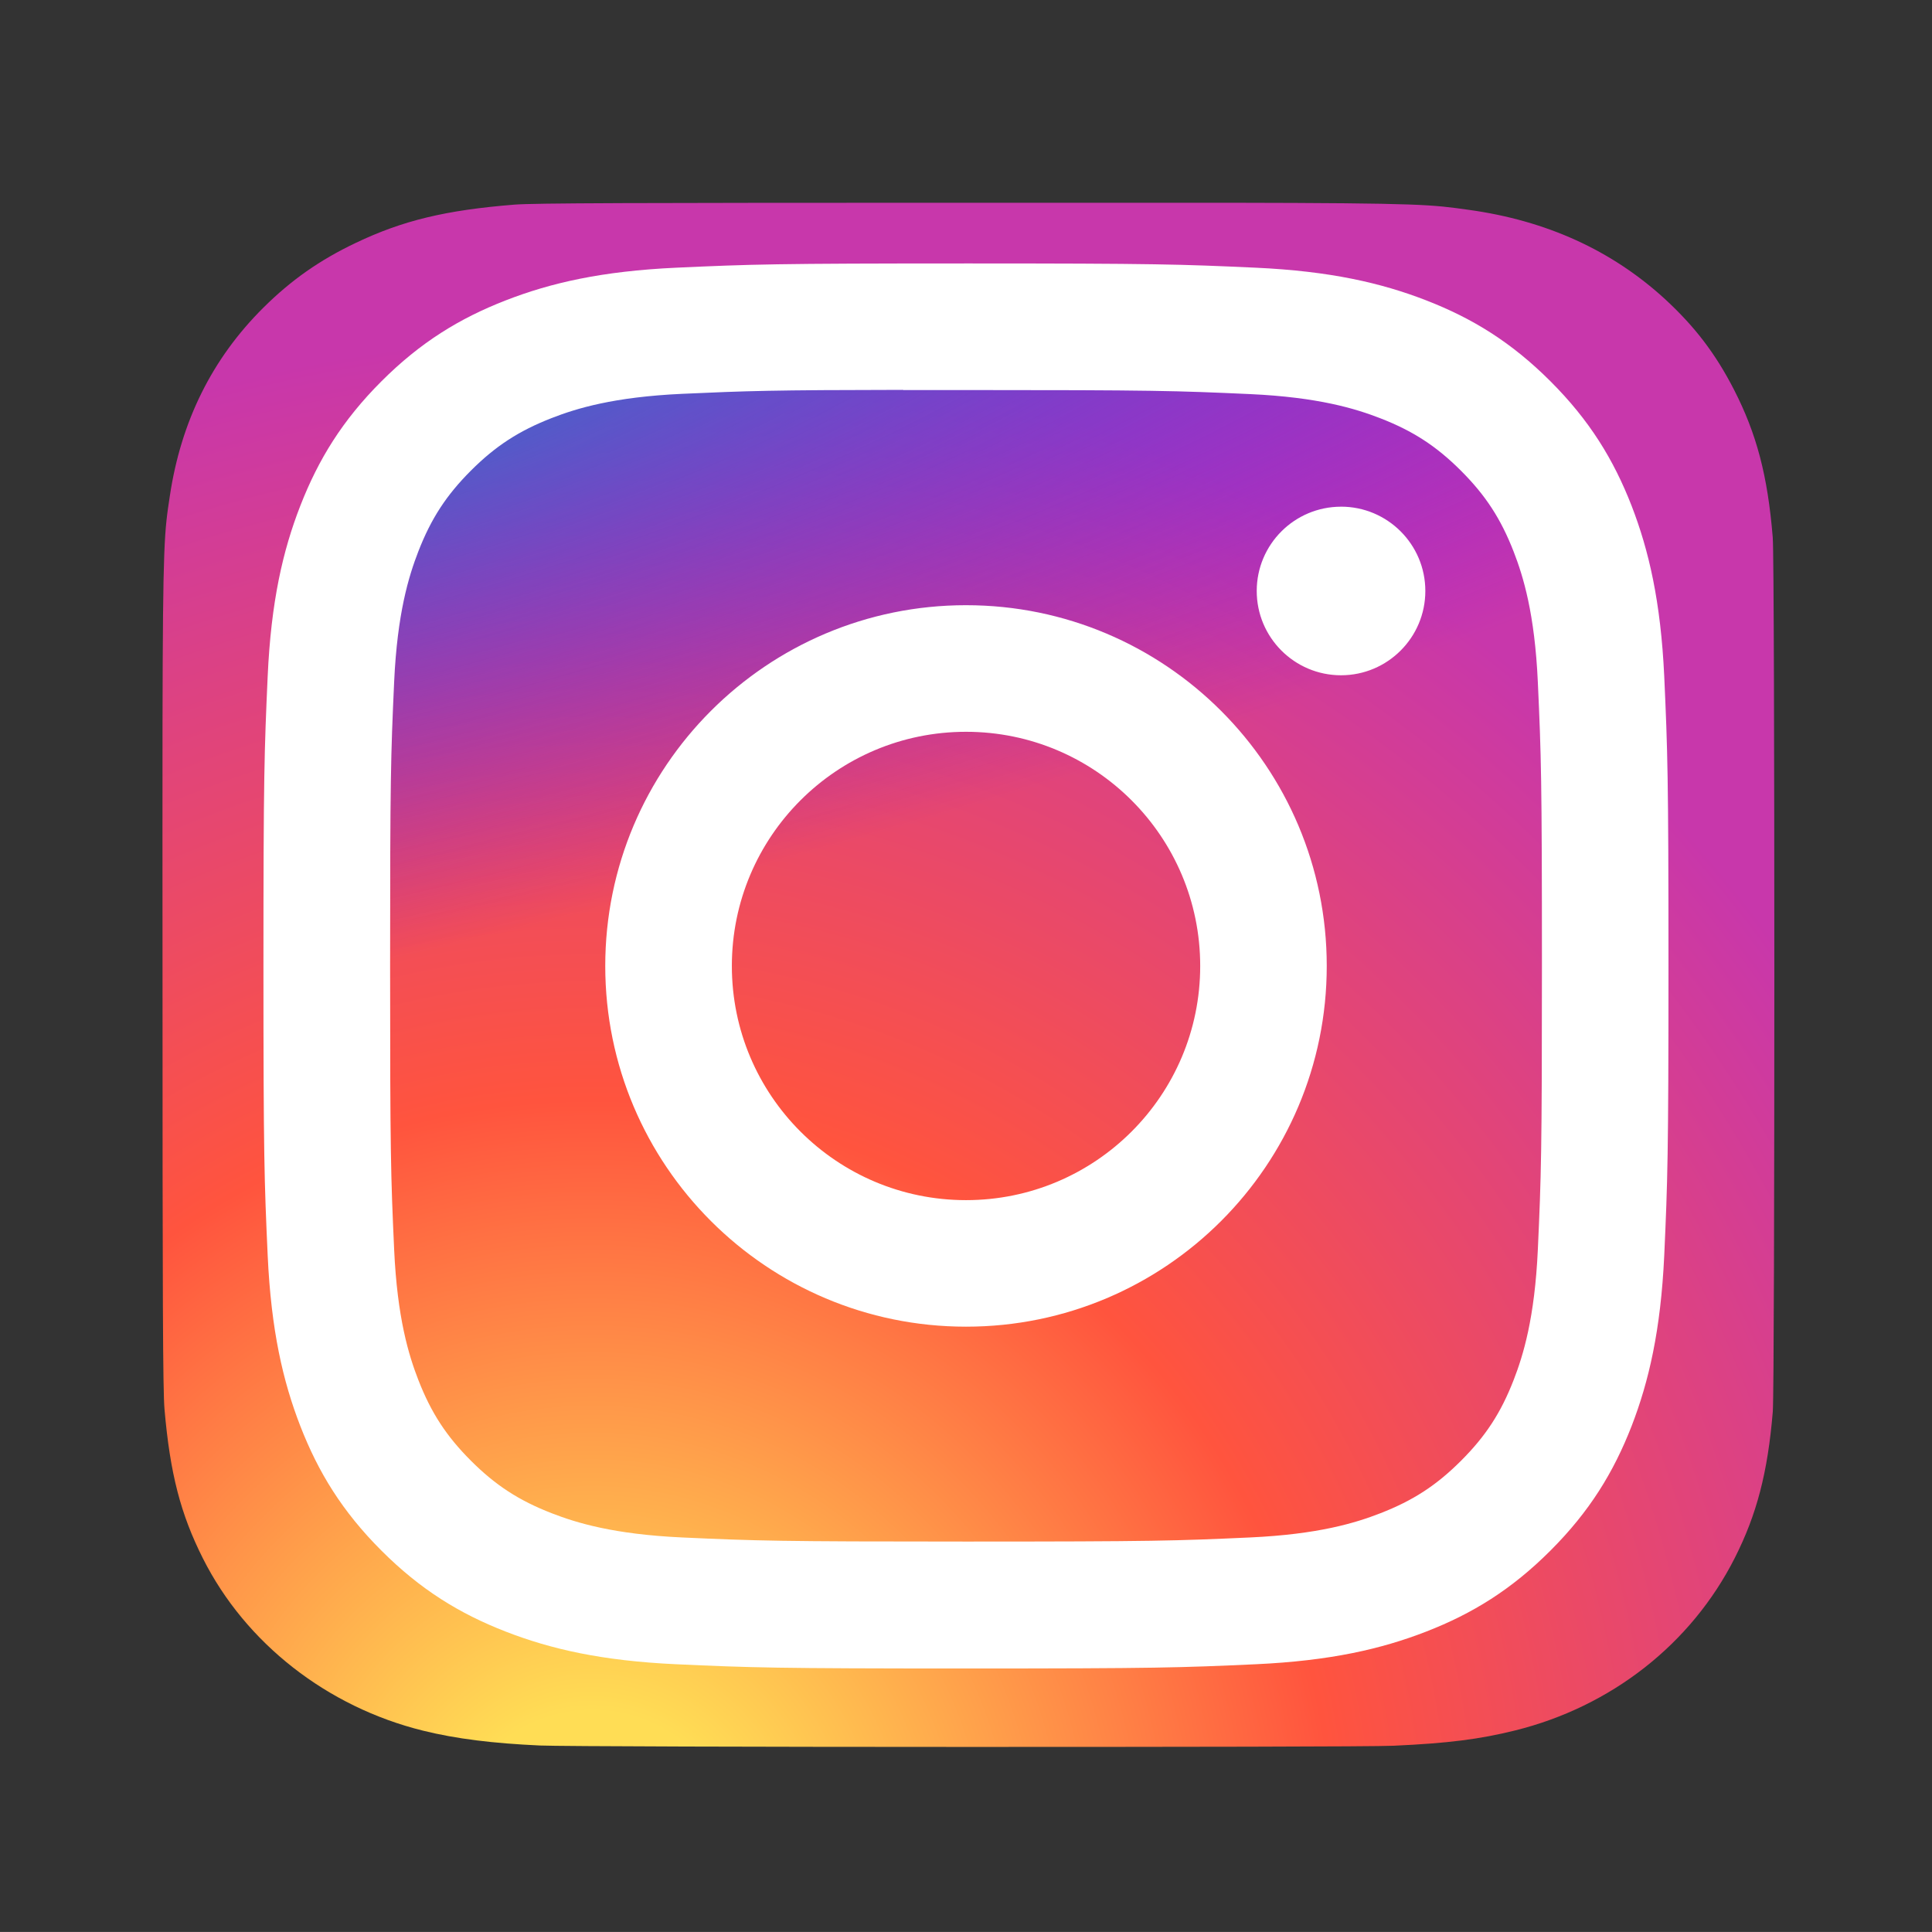 <?xml version="1.0" encoding="utf-8"?>
<svg xmlns="http://www.w3.org/2000/svg" width="132.004" height="132">
  <rect width="100%" height="100%" fill="#333333" stroke="none"/>
  <defs>
    <linearGradient id="b">
      <stop offset="0" stop-color="#3771c8"/>
      <stop stop-color="#3771c8" offset="0.128"/>
      <stop offset="1" stop-color="#60f" stop-opacity="0"/>
    </linearGradient>
    <linearGradient id="a">
      <stop offset="0" stop-color="#fd5"/>
      <stop offset="0.1" stop-color="#fd5"/>
      <stop offset="0.5" stop-color="#ff543e"/>
      <stop offset="1" stop-color="#c837ab"/>
    </linearGradient>
    <radialGradient id="c" cx="158.429" cy="578.088" r="65" gradientUnits="userSpaceOnUse" gradientTransform="matrix(0, -1.609, 1.562, 0, -862.501, 382.346)" href="#a"/>
    <radialGradient id="d" cx="147.694" cy="473.455" r="65" gradientUnits="userSpaceOnUse" gradientTransform="matrix(0.121, 0.629, -2.494, 0.52, 1169.058, -311.608)" href="#b"/>
  </defs>
  <path fill="url(#c)" d="M 66.184 13.854 C 43.195 13.854 36.471 13.876 35.164 13.98 C 30.446 14.357 27.51 15.068 24.311 16.594 C 21.847 17.767 19.904 19.126 17.985 21.032 C 14.49 24.507 12.373 28.783 11.607 33.866 C 11.235 36.334 11.126 36.836 11.104 49.44 C 11.095 53.64 11.104 59.17 11.104 66.586 C 11.104 88.598 11.128 95.035 11.24 96.284 C 11.62 100.683 12.34 103.451 13.865 106.479 C 16.779 112.273 22.343 116.624 28.9 118.247 C 31.169 118.808 33.676 119.115 36.895 119.262 C 38.259 119.319 52.159 119.359 66.066 119.359 C 79.974 119.359 93.882 119.343 95.211 119.278 C 98.939 119.11 101.103 118.832 103.496 118.239 C 110.094 116.608 115.557 112.322 118.529 106.446 C 120.025 103.491 120.782 100.619 121.126 96.449 C 121.2 95.54 121.232 81.046 121.232 66.573 C 121.232 52.096 121.198 37.629 121.123 36.72 C 120.776 32.483 120.018 29.634 118.475 26.623 C 117.208 24.157 115.802 22.317 113.761 20.435 C 110.118 17.1 105.663 15.072 100.354 14.337 C 97.781 13.981 97.268 13.876 84.106 13.854 L 66.184 13.854 Z" style=""/>
  <path fill="url(#d)" d="M 66.486 20.587 C 47.586 20.587 42.058 20.608 40.983 20.701 C 37.105 21.035 34.691 21.671 32.062 23.033 C 30.035 24.08 28.436 25.293 26.86 26.995 C 23.988 30.097 22.246 33.914 21.616 38.451 C 21.309 40.654 21.22 41.103 21.202 52.354 C 21.196 56.103 21.202 61.039 21.202 67.66 C 21.202 87.309 21.224 93.054 21.314 94.17 C 21.627 98.097 22.219 100.567 23.473 103.271 C 25.868 108.444 30.444 112.327 35.833 113.777 C 37.699 114.276 39.761 114.551 42.407 114.682 C 43.528 114.733 54.956 114.769 66.39 114.769 C 77.824 114.769 89.259 114.754 90.352 114.696 C 93.416 114.546 95.195 114.298 97.162 113.769 C 102.587 112.313 107.078 108.487 109.524 103.241 C 110.751 100.604 111.375 98.04 111.657 94.317 C 111.718 93.506 111.745 80.568 111.745 67.647 C 111.745 54.725 111.717 41.811 111.656 40.999 C 111.37 37.216 110.746 34.673 109.478 31.985 C 108.436 29.785 107.28 28.141 105.602 26.461 C 102.607 23.485 98.944 21.674 94.58 21.019 C 92.464 20.701 92.043 20.607 81.222 20.587 L 66.486 20.587 Z" style=""/>
  <path fill="#fff" d="M66.004 18c-13.036 0-14.672.057-19.792.29-5.11.234-8.598 1.043-11.65 2.23-3.157 1.226-5.835 2.866-8.503 5.535-2.67 2.668-4.31 5.346-5.54 8.502-1.19 3.053-2 6.542-2.23 11.65C18.06 51.327 18 52.964 18 66s.058 14.667.29 19.787c.235 5.11 1.044 8.598 2.23 11.65 1.227 3.157 2.867 5.835 5.536 8.503 2.667 2.67 5.345 4.314 8.5 5.54 3.054 1.187 6.543 1.996 11.652 2.23 5.12.233 6.755.29 19.79.29 13.037 0 14.668-.057 19.788-.29 5.11-.234 8.602-1.043 11.656-2.23 3.156-1.226 5.83-2.87 8.497-5.54 2.67-2.668 4.31-5.346 5.54-8.502 1.18-3.053 1.99-6.542 2.23-11.65.23-5.12.29-6.752.29-19.788 0-13.036-.06-14.672-.29-19.792-.24-5.11-1.05-8.598-2.23-11.65-1.23-3.157-2.87-5.835-5.54-8.503-2.67-2.67-5.34-4.31-8.5-5.535-3.06-1.187-6.55-1.996-11.66-2.23-5.12-.233-6.75-.29-19.79-.29zm-4.306 8.65c1.278-.002 2.704 0 4.306 0 12.816 0 14.335.046 19.396.276 4.68.214 7.22.996 8.912 1.653 2.24.87 3.837 1.91 5.516 3.59 1.68 1.68 2.72 3.28 3.592 5.52.657 1.69 1.44 4.23 1.653 8.91.23 5.06.28 6.58.28 19.39s-.05 14.33-.28 19.39c-.214 4.68-.996 7.22-1.653 8.91-.87 2.24-1.912 3.835-3.592 5.514-1.68 1.68-3.275 2.72-5.516 3.59-1.69.66-4.232 1.44-8.912 1.654-5.06.23-6.58.28-19.396.28-12.817 0-14.336-.05-19.396-.28-4.68-.216-7.22-.998-8.913-1.655-2.24-.87-3.84-1.91-5.52-3.59-1.68-1.68-2.72-3.276-3.592-5.517-.657-1.69-1.44-4.23-1.653-8.91-.23-5.06-.276-6.58-.276-19.398s.046-14.33.276-19.39c.214-4.68.996-7.22 1.653-8.912.87-2.24 1.912-3.84 3.592-5.52 1.68-1.68 3.28-2.72 5.52-3.592 1.692-.66 4.233-1.44 8.913-1.655 4.428-.2 6.144-.26 15.09-.27zm29.928 7.97c-3.18 0-5.76 2.577-5.76 5.758 0 3.18 2.58 5.76 5.76 5.76 3.18 0 5.76-2.58 5.76-5.76 0-3.18-2.58-5.76-5.76-5.76zm-25.622 6.73c-13.613 0-24.65 11.037-24.65 24.65 0 13.613 11.037 24.645 24.65 24.645C79.617 90.645 90.65 79.613 90.65 66S79.616 41.35 66.003 41.35zm0 8.65c8.836 0 16 7.163 16 16 0 8.836-7.164 16-16 16-8.837 0-16-7.164-16-16 0-8.837 7.163-16 16-16z"/>
</svg>